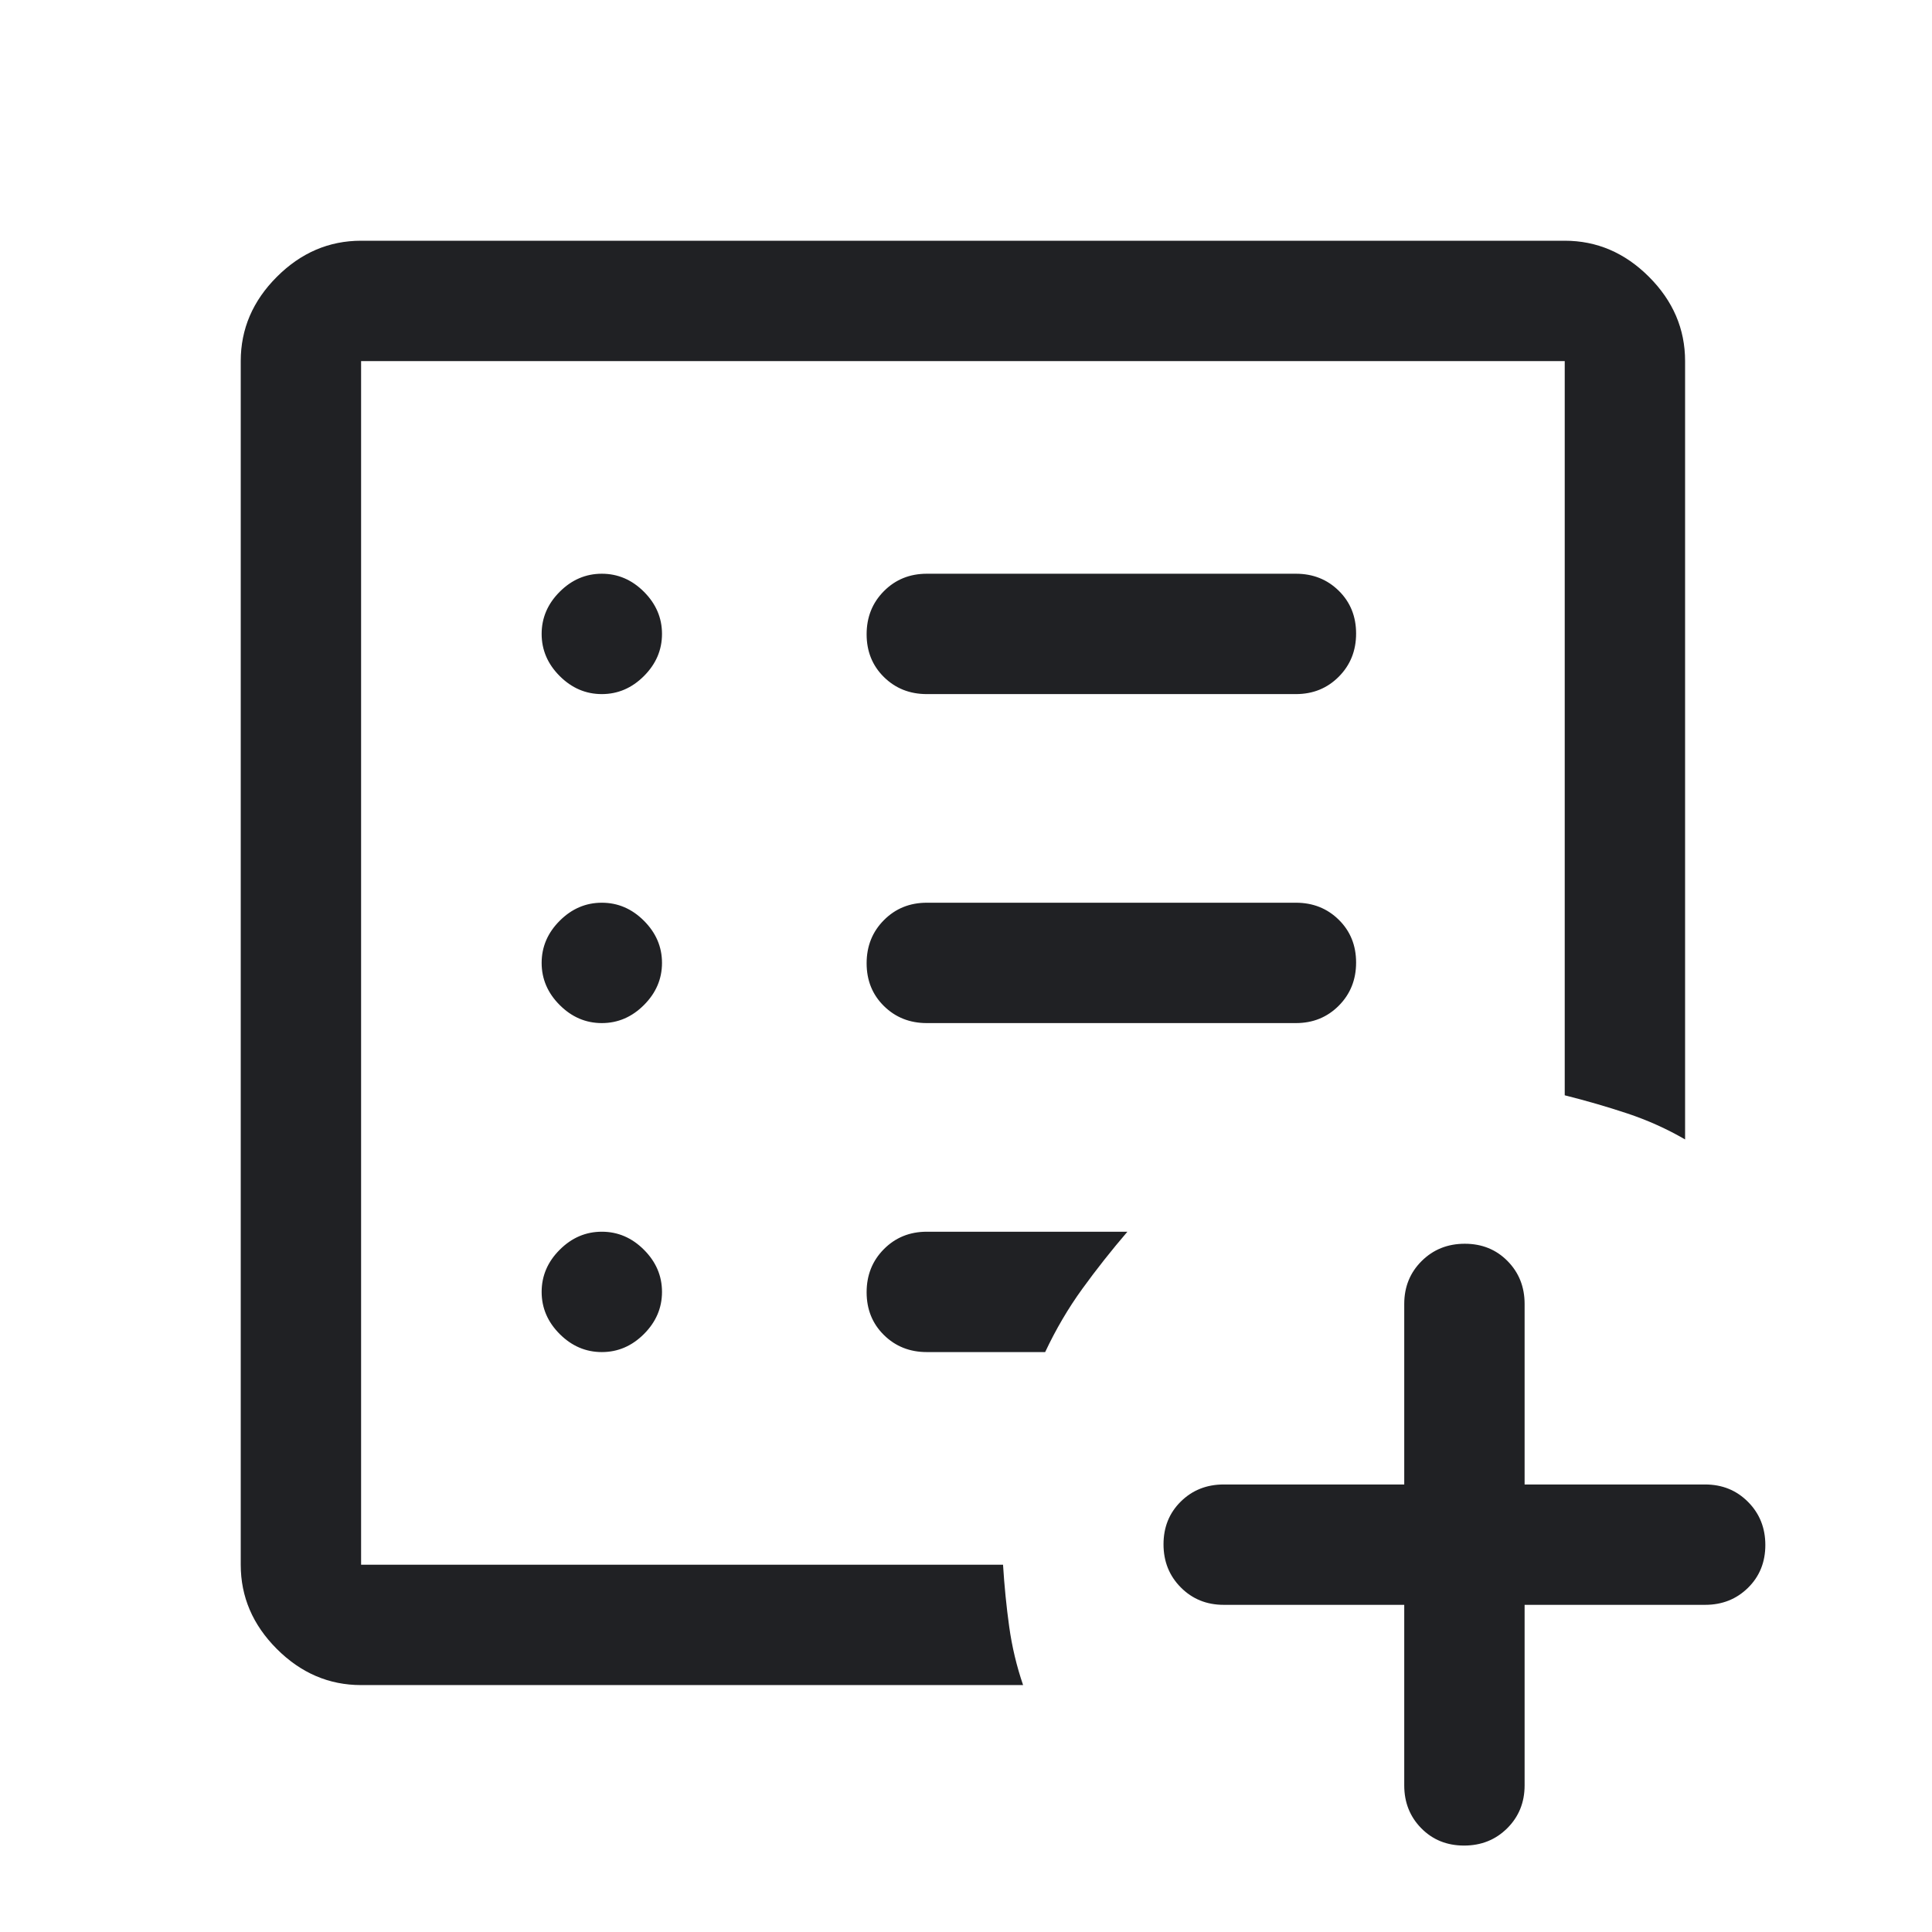 <svg width="215" height="215" viewBox="0 0 215 215" fill="none" xmlns="http://www.w3.org/2000/svg">
<path d="M40.184 187.522C36.612 187.522 33.487 186.183 30.808 183.504C28.129 180.825 26.79 177.699 26.79 174.128V40.183C26.79 36.611 28.129 33.486 30.808 30.807C33.487 28.128 36.612 26.789 40.184 26.789H174.129C177.7 26.789 180.826 28.128 183.505 30.807C186.184 33.486 187.523 36.611 187.523 40.183V126.801C185.491 125.622 183.346 124.657 181.087 123.907C178.829 123.157 176.51 122.485 174.129 121.889V40.183H40.184V174.128H111.621C111.77 176.509 111.999 178.809 112.308 181.029C112.617 183.249 113.132 185.413 113.854 187.522H40.184ZM66.973 150.464C68.759 150.464 70.322 149.794 71.661 148.455C73 147.115 73.67 145.553 73.67 143.767C73.67 141.981 73 140.418 71.661 139.079C70.322 137.739 68.759 137.07 66.973 137.07C65.187 137.07 63.624 137.739 62.285 139.079C60.945 140.418 60.276 141.981 60.276 143.767C60.276 145.553 60.945 147.115 62.285 148.455C63.624 149.794 65.187 150.464 66.973 150.464ZM66.973 113.853C68.759 113.853 70.322 113.183 71.661 111.843C73 110.504 73.67 108.941 73.67 107.155C73.67 105.369 73 103.807 71.661 102.467C70.322 101.128 68.759 100.458 66.973 100.458C65.187 100.458 63.624 101.128 62.285 102.467C60.945 103.807 60.276 105.369 60.276 107.155C60.276 108.941 60.945 110.504 62.285 111.843C63.624 113.183 65.187 113.853 66.973 113.853ZM66.973 77.241C68.759 77.241 70.322 76.571 71.661 75.232C73 73.892 73.67 72.33 73.67 70.544C73.67 68.758 73 67.195 71.661 65.856C70.322 64.516 68.759 63.847 66.973 63.847C65.187 63.847 63.624 64.516 62.285 65.856C60.945 67.195 60.276 68.758 60.276 70.544C60.276 72.33 60.945 73.892 62.285 75.232C63.624 76.571 65.187 77.241 66.973 77.241ZM144.214 113.853C146.112 113.853 147.702 113.207 148.986 111.916C150.27 110.625 150.912 109.025 150.912 107.116C150.912 105.208 150.27 103.621 148.986 102.356C147.702 101.091 146.112 100.458 144.214 100.458H103.138C101.24 100.458 99.65 101.104 98.366 102.395C97.082 103.686 96.441 105.286 96.441 107.194C96.441 109.103 97.082 110.69 98.366 111.955C99.65 113.22 101.24 113.853 103.138 113.853H144.214ZM144.214 77.241C146.112 77.241 147.702 76.596 148.986 75.304C150.27 74.013 150.912 72.413 150.912 70.505C150.912 68.596 150.27 67.009 148.986 65.744C147.702 64.479 146.112 63.847 144.214 63.847H103.138C101.24 63.847 99.65 64.492 98.366 65.783C97.082 67.074 96.441 68.674 96.441 70.583C96.441 72.492 97.082 74.078 98.366 75.344C99.65 76.609 101.24 77.241 103.138 77.241H144.214ZM116.309 150.464C117.5 147.934 118.876 145.59 120.439 143.432C122.002 141.274 123.676 139.153 125.462 137.07H103.138C101.24 137.07 99.65 137.715 98.366 139.006C97.082 140.297 96.441 141.897 96.441 143.806C96.441 145.715 97.082 147.301 98.366 148.566C99.65 149.832 101.24 150.464 103.138 150.464H116.309ZM156.269 178.592H136.178C134.28 178.592 132.689 177.947 131.406 176.656C130.122 175.365 129.48 173.765 129.48 171.856C129.48 169.947 130.122 168.361 131.406 167.095C132.689 165.83 134.28 165.198 136.178 165.198H156.269V145.106C156.269 143.209 156.915 141.618 158.206 140.334C159.497 139.051 161.097 138.409 163.006 138.409C164.914 138.409 166.501 139.051 167.766 140.334C169.031 141.618 169.664 143.209 169.664 145.106V165.198H189.755C191.653 165.198 193.244 165.843 194.527 167.135C195.811 168.426 196.453 170.026 196.453 171.934C196.453 173.843 195.811 175.43 194.527 176.695C193.244 177.96 191.653 178.592 189.755 178.592H169.664V198.684C169.664 200.582 169.018 202.173 167.727 203.457C166.436 204.74 164.836 205.381 162.927 205.381C161.019 205.381 159.432 204.74 158.167 203.457C156.902 202.173 156.269 200.582 156.269 198.684V178.592Z" fill="#202124"/>
</svg>
